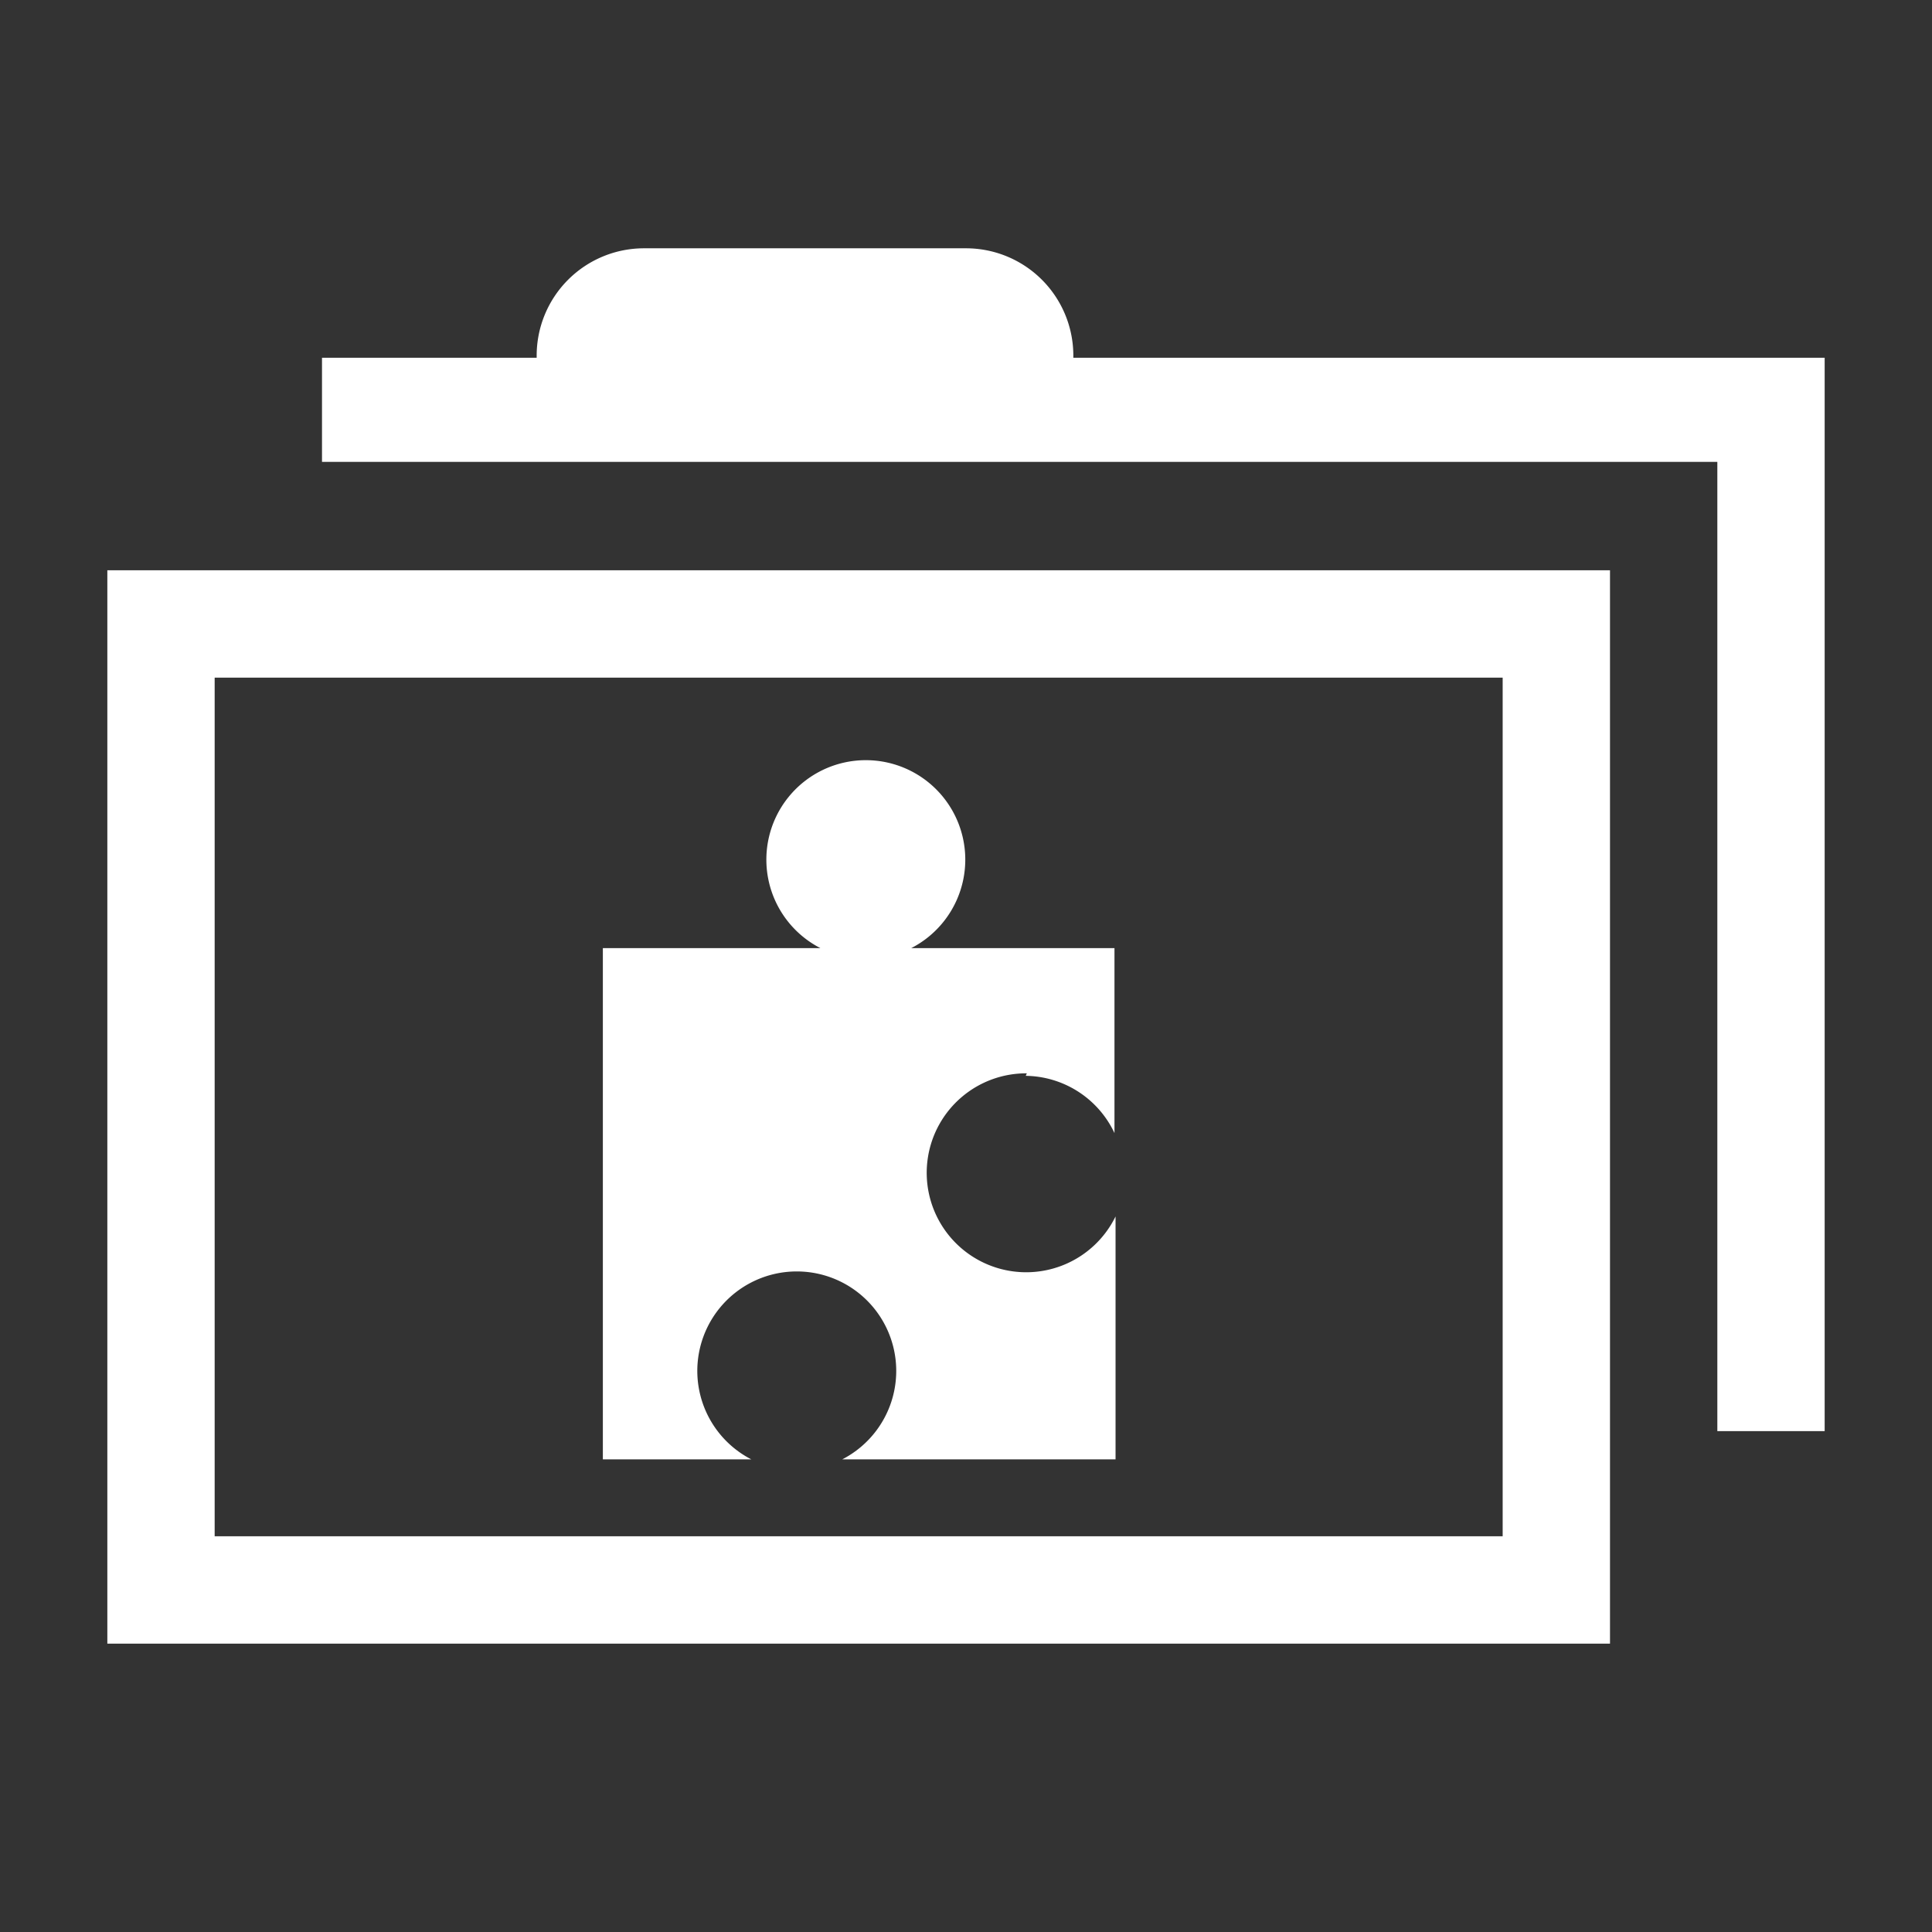 <svg xmlns="http://www.w3.org/2000/svg" viewBox="0 0 54 54"><rect x="0" y="0" width="54" height="54" fill="#333333" stroke="none"/><defs><style>.cls-1{fill:#ffffff;}</style></defs><g id="folder"><g id="folder-plugin-market-full"><path class="cls-1" d="M28.67,30.07a2.78,2.78,0,0,1,2.48,1.6V26.5H25.47a2.78,2.78,0,1,0-2.54,0H16.85V40.79H21a2.78,2.78,0,1,1,2.54,0h7.64V34a2.78,2.78,0,1,1-2.48-4Z"/><path class="cls-1" d="M3,45.94H45v-30H3Zm3-27H42v24H6Z"/><path class="cls-1" d="M30,10V9.94a3,3,0,0,0-3-3H18a3,3,0,0,0-3,3V10H9v2.91H48V40h3V10Z"/></g></g></svg>